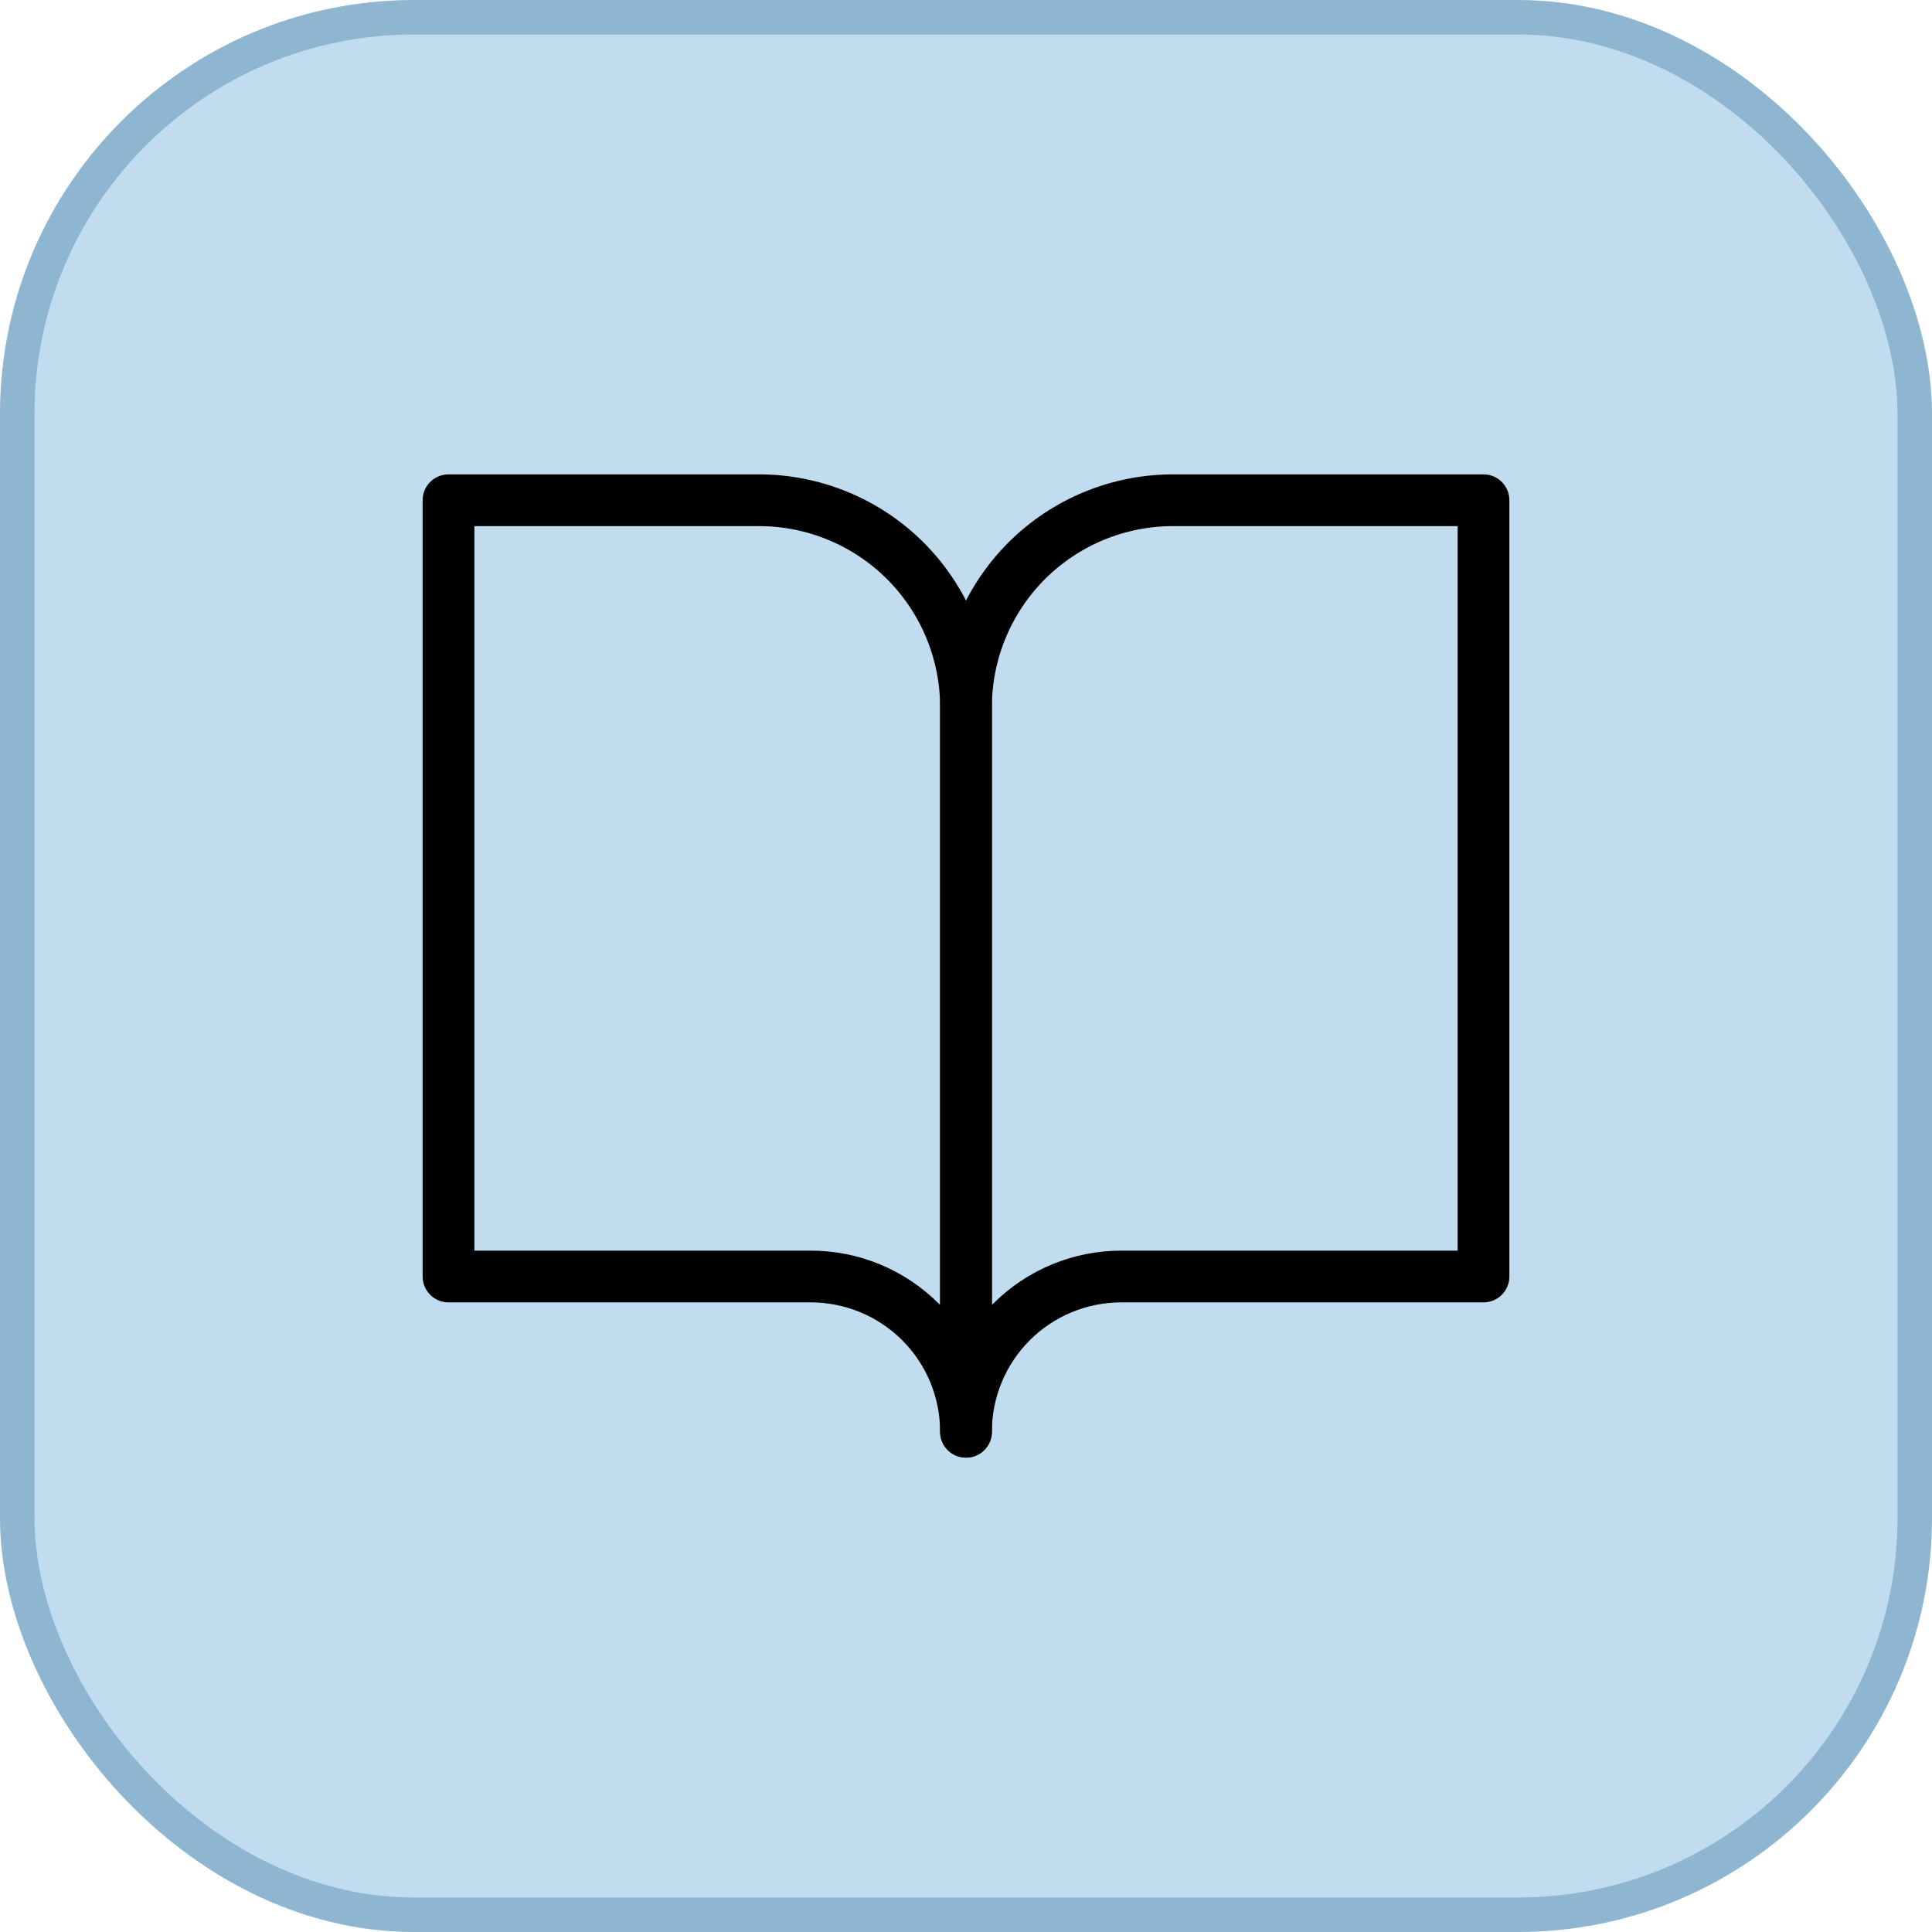 <svg width="56" height="56" viewBox="0 0 56 56" fill="none" xmlns="http://www.w3.org/2000/svg">
<rect x="0.5" y="0.5" width="55" height="55" rx="11.5" fill="#C1DCEF" stroke="#8EB6D0"/>
<path d="M13 14.5H22C23.591 14.5 25.117 15.132 26.243 16.257C27.368 17.383 28 18.909 28 20.5V41.5C28 40.306 27.526 39.162 26.682 38.318C25.838 37.474 24.694 37 23.5 37H13V14.5Z" stroke="black" stroke-width="1.5" stroke-linecap="round" stroke-linejoin="round"/>
<path d="M43 14.5H34C32.409 14.5 30.883 15.132 29.757 16.257C28.632 17.383 28 18.909 28 20.5V41.5C28 40.306 28.474 39.162 29.318 38.318C30.162 37.474 31.306 37 32.5 37H43V14.5Z" stroke="black" stroke-width="1.5" stroke-linecap="round" stroke-linejoin="round"/>
</svg>
